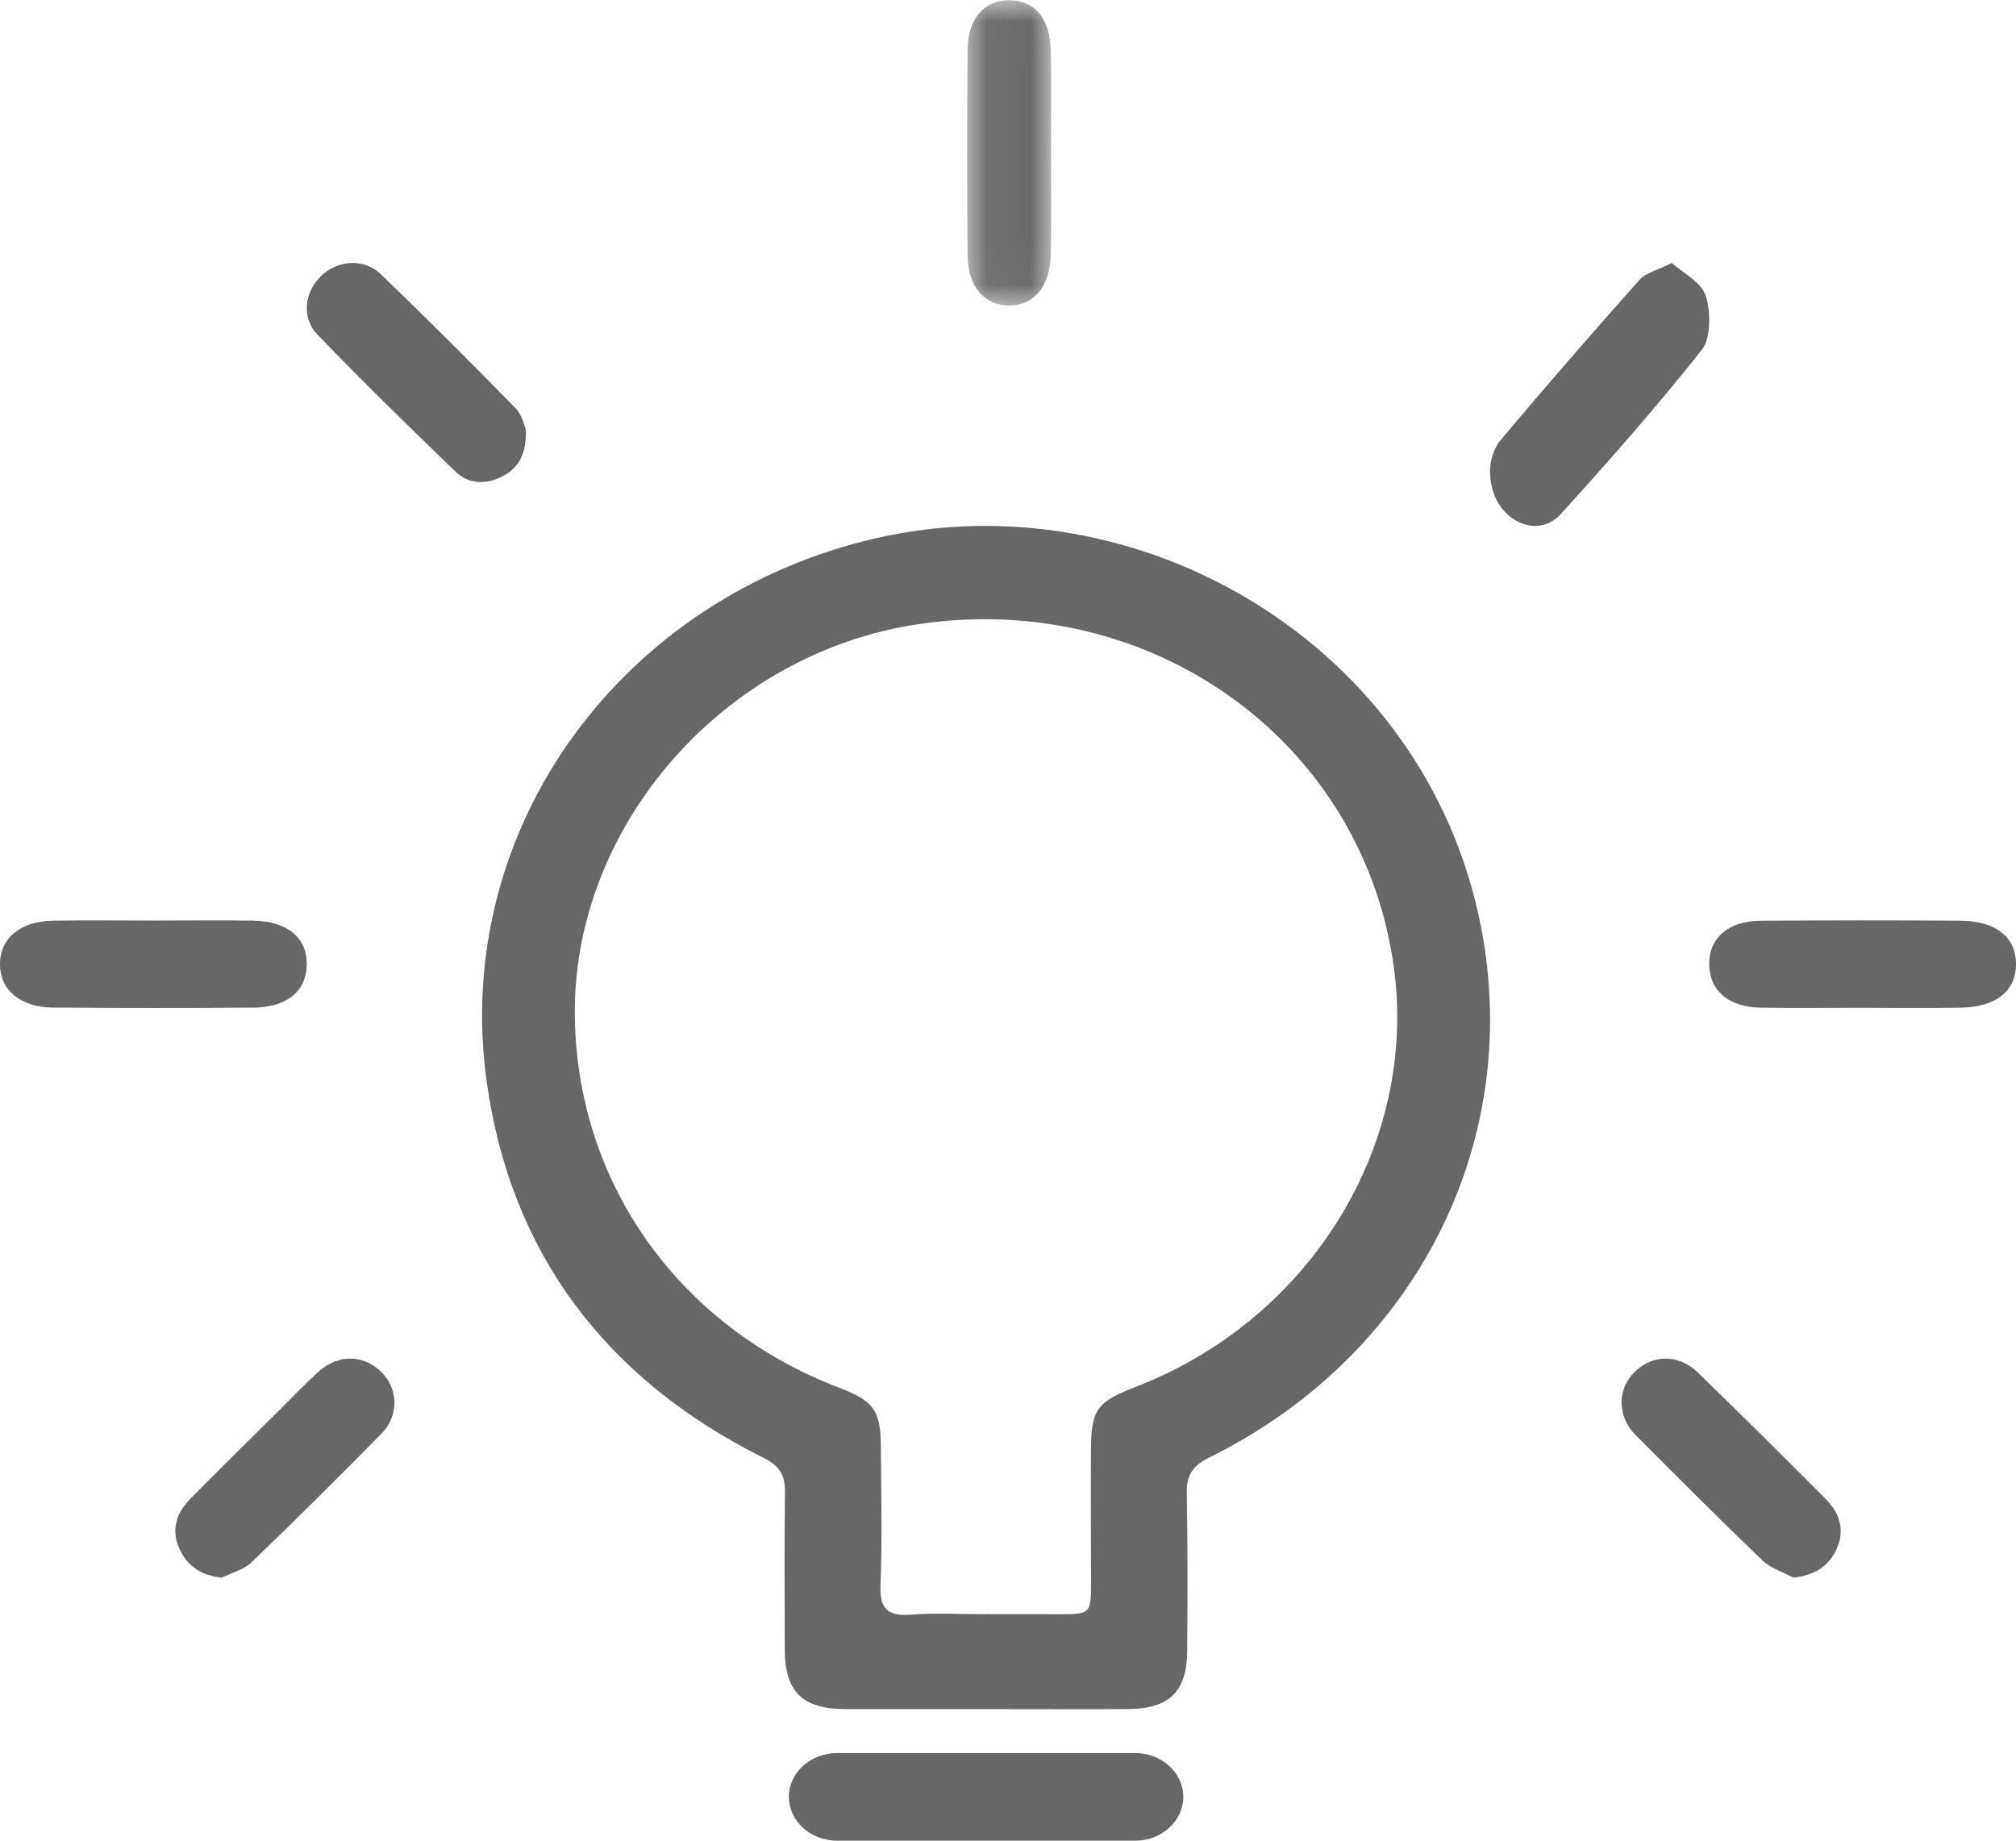 <?xml version="1.0" encoding="UTF-8"?>
<svg width="46px" height="42px" viewBox="0 0 46 42" version="1.1" xmlns="http://www.w3.org/2000/svg" xmlns:xlink="http://www.w3.org/1999/xlink">
    <!-- Generator: Sketch 52.6 (67491) - http://www.bohemiancoding.com/sketch -->
    <title>Group 20</title>
    <desc>Created with Sketch.</desc>
    <defs>
        <polygon id="path-1" points="0.068 0.005 1.984 0.005 1.984 6.972 0.068 6.972"></polygon>
    </defs>
    <g id="Welcome" stroke="none" stroke-width="1" fill="none" fill-rule="evenodd">
        <g id="Corporate-Acceleration" transform="translate(-248, -5037)">
            <g id="Group-7" transform="translate(0, 4808)">
                <g id="Group-20" transform="translate(248, 229)">
                    <path d="M22.497,36.833 L22.497,36.83 C22.77,36.83 23.042,36.83 23.315,36.831 C23.588,36.831 23.861,36.833 24.134,36.833 C24.895,36.834 24.895,36.833 24.894,36.067 C24.893,35.063 24.886,34.058 24.893,33.053 C24.9,32.162 25.038,31.982 25.908,31.647 C29.956,30.086 32.414,26.017 31.783,21.922 C31.001,16.85 26.247,13.47 20.979,14.238 C16.53,14.886 13.063,18.833 13.116,23.187 C13.163,26.994 15.485,30.262 19.14,31.662 C19.936,31.967 20.093,32.177 20.099,32.999 C20.106,34.057 20.133,35.116 20.091,36.172 C20.069,36.722 20.261,36.885 20.807,36.842 C21.367,36.799 21.933,36.833 22.497,36.833 M22.454,38.998 C21.399,38.998 20.344,38.999 19.289,38.998 C18.313,38.996 17.909,38.601 17.907,37.646 C17.905,36.447 17.895,35.248 17.911,34.049 C17.917,33.671 17.797,33.452 17.43,33.269 C13.808,31.464 11.649,28.577 11.106,24.69 C10.296,18.891 14.202,13.6 20.005,12.277 C25.994,10.912 32.535,14.704 33.793,21.148 C34.763,26.114 32.26,30.957 27.584,33.261 C27.197,33.452 27.071,33.677 27.079,34.079 C27.102,35.277 27.097,36.477 27.089,37.675 C27.082,38.604 26.677,38.993 25.728,38.997 C24.637,39.003 23.545,38.999 22.454,38.998" id="Fill-1" fill="#676767"></path>
                    <path d="M5.057,36 C4.595,35.947 4.293,35.747 4.11,35.373 C3.892,34.928 4.013,34.533 4.342,34.2 C5.003,33.528 5.677,32.869 6.346,32.204 C6.651,31.902 6.947,31.589 7.265,31.3 C7.711,30.896 8.289,30.904 8.696,31.3 C9.09,31.683 9.111,32.301 8.699,32.719 C7.724,33.709 6.739,34.688 5.737,35.651 C5.562,35.819 5.287,35.886 5.057,36" id="Fill-3" fill="#676767"></path>
                    <path d="M38.146,6 C38.409,6.237 38.81,6.425 38.919,6.746 C39.04,7.099 39.035,7.725 38.839,7.972 C37.811,9.272 36.72,10.509 35.617,11.726 C35.232,12.15 34.656,12.053 34.296,11.633 C33.944,11.222 33.882,10.471 34.239,10.045 C35.276,8.806 36.336,7.591 37.406,6.389 C37.56,6.217 37.817,6.167 38.146,6" id="Fill-5" fill="#676767"></path>
                    <path d="M40.924,36 C40.685,35.871 40.403,35.787 40.215,35.606 C39.236,34.667 38.277,33.709 37.322,32.747 C36.891,32.313 36.898,31.686 37.31,31.293 C37.718,30.902 38.305,30.895 38.738,31.315 C39.723,32.271 40.697,33.237 41.665,34.21 C41.994,34.541 42.106,34.943 41.887,35.385 C41.7,35.761 41.386,35.942 40.924,36" id="Fill-7" fill="#676767"></path>
                    <path d="M11.998,9.792 C12.019,10.36 11.836,10.675 11.463,10.87 C11.086,11.067 10.691,11.047 10.392,10.76 C9.327,9.735 8.272,8.699 7.246,7.638 C6.87,7.249 6.947,6.663 7.329,6.295 C7.703,5.935 8.302,5.885 8.687,6.255 C9.729,7.256 10.75,8.279 11.76,9.31 C11.91,9.463 11.96,9.711 11.998,9.792" id="Fill-9" fill="#676767"></path>
                    <path d="M42.457,22.996 C41.697,22.995 40.937,23.005 40.177,22.993 C39.441,22.981 39.005,22.604 39,22.002 C38.995,21.404 39.433,21.015 40.17,21.009 C41.69,20.998 43.211,20.996 44.731,21.008 C45.533,21.014 45.988,21.378 46,21.972 C46.012,22.601 45.558,22.979 44.738,22.993 C43.978,23.006 43.218,22.996 42.457,22.996" id="Fill-11" fill="#676767"></path>
                    <g id="Group-15" transform="translate(22, 0)">
                        <mask id="mask-2" fill="white">
                            <use xlink:href="#path-1"></use>
                        </mask>
                        <g id="Clip-14"></g>
                        <path d="M1.98,3.486 C1.98,4.262 1.992,5.037 1.976,5.813 C1.962,6.542 1.583,6.98 1.012,6.972 C0.461,6.964 0.085,6.535 0.078,5.835 C0.064,4.266 0.064,2.696 0.078,1.127 C0.085,0.424 0.456,0.009 1.018,0.005 C1.603,0.001 1.963,0.418 1.977,1.16 C1.991,1.935 1.98,2.711 1.98,3.486" id="Fill-13" fill="#676767" mask="url(#mask-2)"></path>
                    </g>
                    <path d="M3.489,21.004 C4.249,21.004 5.009,20.994 5.769,21.006 C6.553,21.019 7.003,21.392 7,21.998 C6.997,22.611 6.556,22.985 5.772,22.992 C4.252,23.003 2.732,23.002 1.212,22.991 C0.473,22.985 0.013,22.601 0,22.025 C-0.013,21.421 0.449,21.02 1.21,21.007 C1.97,20.994 2.73,21.004 3.489,21.004" id="Fill-16" fill="#676767"></path>
                    <path d="M25.902,42 L19.098,42 C18.494,42 18,41.55 18,41 C18,40.45 18.494,40 19.098,40 L25.902,40 C26.506,40 27,40.45 27,41 C27,41.55 26.506,42 25.902,42" id="Fill-18" fill="#676767"></path>
                </g>
            </g>
        </g>
    </g>
</svg>